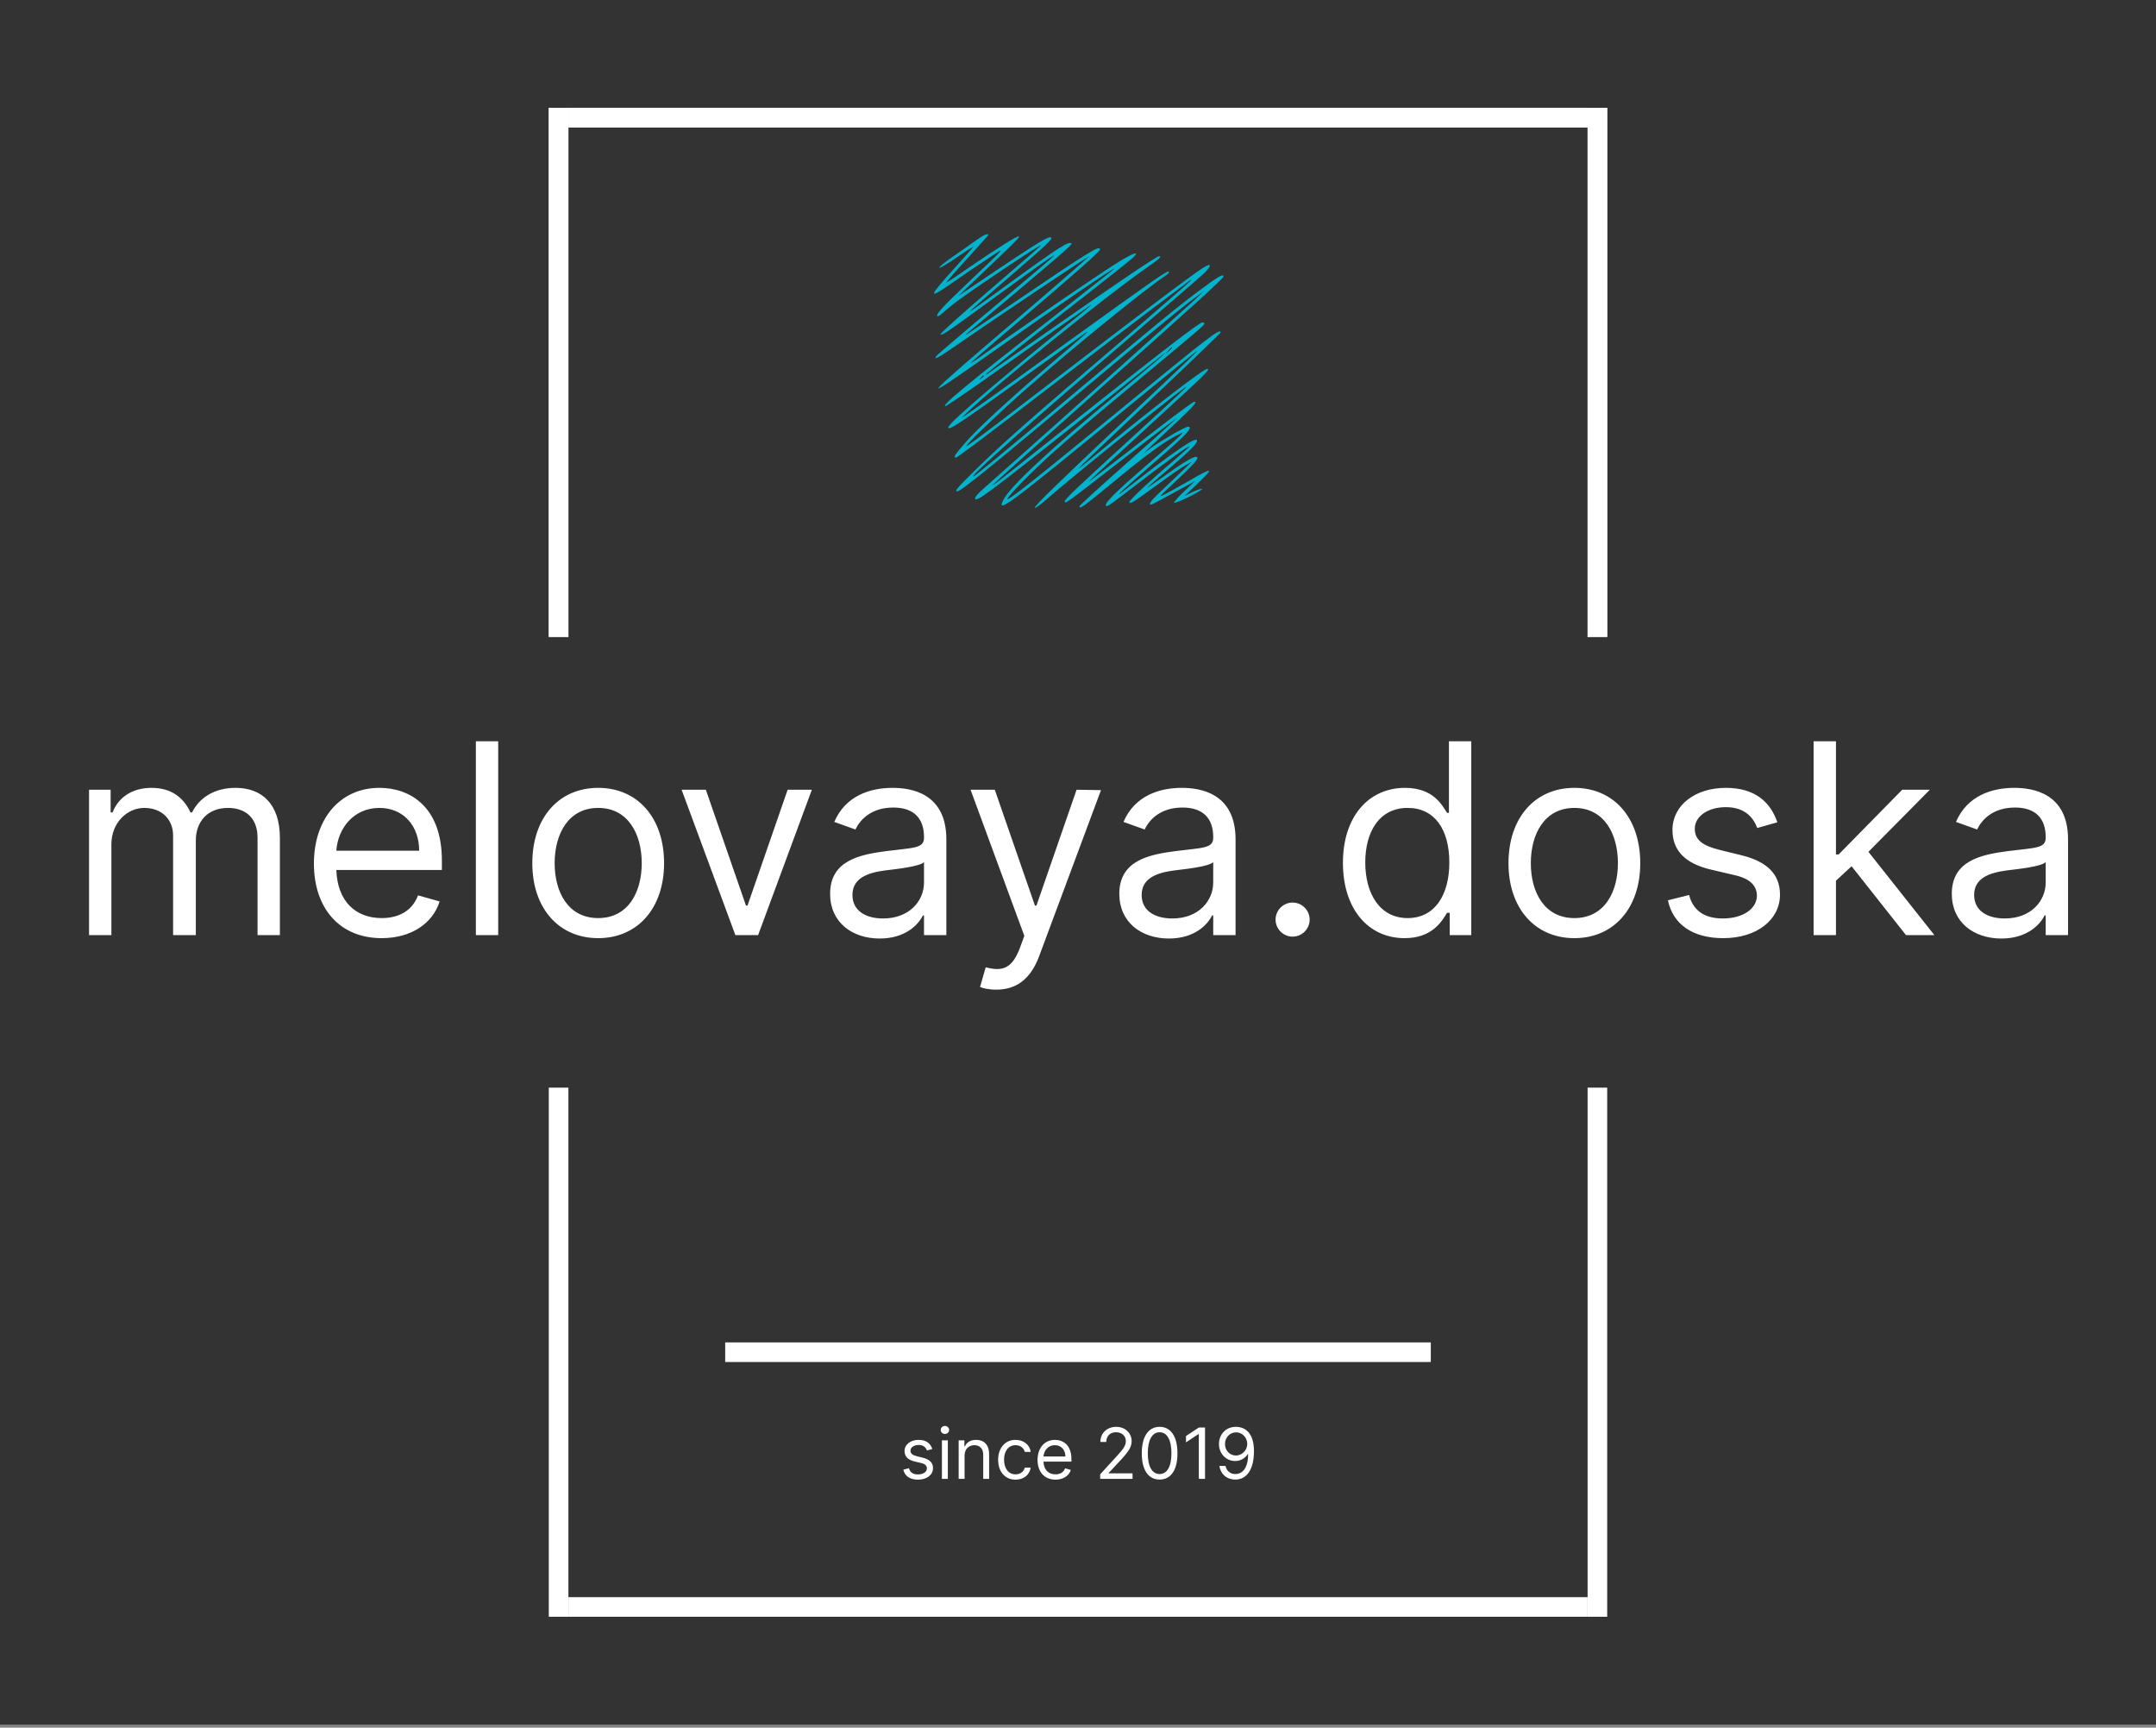<svg width="413" height="331" viewBox="0 0 413 331" fill="none" xmlns="http://www.w3.org/2000/svg">
<rect x="0" y="0" width="413" height="331" fill="#808080" stroke="none"/>
<rect width="413" height="330.4" fill="#333333"/>
<rect x="304.118" y="20.65" width="3.755" height="101.373" fill="white"/>
<rect x="304.118" y="20.65" width="3.755" height="101.373" fill="white"/>
<rect x="108.882" y="24.404" width="3.755" height="195.236" transform="rotate(-90 108.882 24.404)" fill="white"/>
<rect x="108.882" y="24.404" width="3.755" height="195.236" transform="rotate(-90 108.882 24.404)" fill="white"/>
<rect x="105.127" y="20.65" width="3.755" height="101.373" fill="white"/>
<rect x="105.127" y="20.65" width="3.755" height="101.373" fill="white"/>
<rect x="105.127" y="208.377" width="3.755" height="101.373" fill="white"/>
<rect x="304.118" y="208.377" width="3.755" height="101.373" fill="white"/>
<rect x="108.882" y="309.75" width="3.755" height="195.236" transform="rotate(-90 108.882 309.75)" fill="white"/>
<rect x="138.918" y="257.186" width="135.164" height="3.755" fill="white"/>
<path d="M17.058 179.156H21.337V161.749C21.337 157.669 24.311 154.786 27.647 154.786C30.893 154.786 33.159 156.907 33.159 160.081V179.156H37.511V161.024C37.511 157.433 39.76 154.786 43.676 154.786C46.723 154.786 49.334 156.4 49.334 160.516V179.156H53.613V160.516C53.613 153.97 50.095 150.942 45.127 150.942C41.138 150.942 38.218 152.773 36.786 155.656H36.496C35.118 152.683 32.688 150.942 29.025 150.942C25.399 150.942 22.715 152.683 21.555 155.656H21.192V151.304H17.058V179.156ZM73.115 179.737C78.772 179.737 82.907 176.908 84.212 172.701L80.078 171.541C78.99 174.442 76.469 175.892 73.115 175.892C68.092 175.892 64.629 172.647 64.429 166.681H84.647V164.868C84.647 154.496 78.482 150.942 72.68 150.942C65.136 150.942 60.132 156.889 60.132 165.448C60.132 174.007 65.064 179.737 73.115 179.737ZM64.429 162.982C64.719 158.648 67.784 154.786 72.68 154.786C77.322 154.786 80.296 158.267 80.296 162.982H64.429ZM95.436 142.021H91.157V179.156H95.436V142.021ZM114.589 179.737C122.132 179.737 127.209 174.007 127.209 165.375C127.209 156.672 122.132 150.942 114.589 150.942C107.046 150.942 101.969 156.672 101.969 165.375C101.969 174.007 107.046 179.737 114.589 179.737ZM114.589 175.892C108.859 175.892 106.248 170.96 106.248 165.375C106.248 159.791 108.859 154.786 114.589 154.786C120.319 154.786 122.93 159.791 122.93 165.375C122.93 170.96 120.319 175.892 114.589 175.892ZM155.519 151.304H150.877L143.189 173.499H142.899L135.211 151.304H130.569L140.868 179.156H145.22L155.519 151.304ZM168.516 179.809C173.375 179.809 175.914 177.198 176.784 175.385H177.002V179.156H181.281V160.806C181.281 151.957 174.536 150.942 170.982 150.942C166.775 150.942 161.988 152.392 159.812 157.47L163.874 158.92C164.817 156.889 167.047 154.713 171.127 154.713C175.062 154.713 177.002 156.799 177.002 160.371V160.516C177.002 162.583 174.899 162.402 169.821 163.054C164.654 163.725 159.014 164.868 159.014 171.25C159.014 176.69 163.221 179.809 168.516 179.809ZM169.169 175.965C165.76 175.965 163.294 174.442 163.294 171.468C163.294 168.204 166.267 167.189 169.604 166.754C171.417 166.536 176.277 166.028 177.002 165.158V169.075C177.002 172.556 174.246 175.965 169.169 175.965ZM190.851 189.601C194.713 189.601 197.433 187.552 199.047 183.218L210.906 151.377L206.227 151.304L198.539 173.499H198.249L190.561 151.304H185.919L196.218 179.301L195.42 181.477C193.861 185.72 191.939 186.119 188.82 185.322L187.732 189.093C188.167 189.311 189.4 189.601 190.851 189.601ZM223.916 179.809C228.776 179.809 231.314 177.198 232.184 175.385H232.402V179.156H236.681V160.806C236.681 151.957 229.936 150.942 226.382 150.942C222.175 150.942 217.388 152.392 215.212 157.47L219.274 158.92C220.217 156.889 222.447 154.713 226.527 154.713C230.462 154.713 232.402 156.799 232.402 160.371V160.516C232.402 162.583 230.299 162.402 225.221 163.054C220.054 163.725 214.414 164.868 214.414 171.25C214.414 176.69 218.621 179.809 223.916 179.809ZM224.569 175.965C221.16 175.965 218.694 174.442 218.694 171.468C218.694 168.204 221.667 167.189 225.004 166.754C226.817 166.536 231.677 166.028 232.402 165.158V169.075C232.402 172.556 229.646 175.965 224.569 175.965ZM247.611 179.446C249.406 179.446 250.875 177.978 250.875 176.183C250.875 174.387 249.406 172.919 247.611 172.919C245.816 172.919 244.347 174.387 244.347 176.183C244.347 177.978 245.816 179.446 247.611 179.446ZM269.071 179.737C274.438 179.737 276.252 176.4 277.194 174.877H277.702V179.156H281.836V142.021H277.557V155.729H277.194C276.252 154.278 274.583 150.942 269.144 150.942C262.108 150.942 257.248 156.527 257.248 165.303C257.248 174.152 262.108 179.737 269.071 179.737ZM269.651 175.892C264.284 175.892 261.528 171.178 261.528 165.23C261.528 159.355 264.211 154.786 269.651 154.786C274.873 154.786 277.63 158.993 277.63 165.23C277.63 171.541 274.801 175.892 269.651 175.892ZM301.583 179.737C309.126 179.737 314.203 174.007 314.203 165.375C314.203 156.672 309.126 150.942 301.583 150.942C294.04 150.942 288.963 156.672 288.963 165.375C288.963 174.007 294.04 179.737 301.583 179.737ZM301.583 175.892C295.853 175.892 293.242 170.96 293.242 165.375C293.242 159.791 295.853 154.786 301.583 154.786C307.313 154.786 309.924 159.791 309.924 165.375C309.924 170.96 307.313 175.892 301.583 175.892ZM340.464 157.542C339.122 153.589 336.112 150.942 330.6 150.942C324.725 150.942 320.373 154.278 320.373 158.993C320.373 162.837 322.658 165.412 327.771 166.609L332.413 167.696C335.224 168.349 336.547 169.691 336.547 171.613C336.547 174.007 334.009 175.965 330.02 175.965C326.52 175.965 324.326 174.46 323.564 171.468L319.503 172.484C320.5 177.216 324.399 179.737 330.092 179.737C336.566 179.737 340.972 176.201 340.972 171.396C340.972 167.515 338.542 165.067 333.574 163.852L329.439 162.837C326.139 162.021 324.652 160.915 324.652 158.775C324.652 156.382 327.191 154.641 330.6 154.641C334.335 154.641 335.877 156.708 336.62 158.63L340.464 157.542ZM347.414 179.156H351.693V168.73L354.685 165.956L365.111 179.156H370.551L357.912 163.2L369.681 151.304H364.386L352.201 163.707H351.693V142.021H347.414V179.156ZM383.384 179.809C388.244 179.809 390.783 177.198 391.653 175.385H391.87V179.156H396.15V160.806C396.15 151.957 389.404 150.942 385.85 150.942C381.644 150.942 376.857 152.392 374.681 157.47L378.742 158.92C379.685 156.889 381.916 154.713 385.995 154.713C389.93 154.713 391.87 156.799 391.87 160.371V160.516C391.87 162.583 389.767 162.402 384.69 163.054C379.522 163.725 373.883 164.868 373.883 171.25C373.883 176.69 378.09 179.809 383.384 179.809ZM384.037 175.965C380.628 175.965 378.162 174.442 378.162 171.468C378.162 168.204 381.136 167.189 384.472 166.754C386.286 166.536 391.145 166.028 391.87 165.158V169.075C391.87 172.556 389.114 175.965 384.037 175.965Z" fill="white"/>
<path d="M178.593 277.606C178.237 276.559 177.441 275.859 175.982 275.859C174.426 275.859 173.274 276.742 173.274 277.99C173.274 279.007 173.879 279.689 175.233 280.006L176.461 280.294C177.205 280.467 177.556 280.822 177.556 281.331C177.556 281.964 176.884 282.482 175.828 282.482C174.902 282.482 174.321 282.084 174.119 281.292L173.044 281.561C173.308 282.814 174.34 283.481 175.847 283.481C177.561 283.481 178.727 282.545 178.727 281.273C178.727 280.246 178.084 279.598 176.769 279.276L175.674 279.007C174.801 278.791 174.407 278.499 174.407 277.932C174.407 277.299 175.079 276.838 175.982 276.838C176.97 276.838 177.378 277.385 177.575 277.894L178.593 277.606ZM180.432 283.327H181.565V275.955H180.432V283.327ZM181.008 274.726C181.45 274.726 181.815 274.38 181.815 273.958C181.815 273.536 181.45 273.19 181.008 273.19C180.567 273.19 180.202 273.536 180.202 273.958C180.202 274.38 180.567 274.726 181.008 274.726ZM184.772 278.892C184.772 277.606 185.569 276.876 186.654 276.876C187.705 276.876 188.344 277.563 188.344 278.719V283.327H189.476V278.643C189.476 276.761 188.473 275.859 186.98 275.859C185.867 275.859 185.176 276.358 184.83 277.107H184.734V275.955H183.64V283.327H184.772V278.892ZM194.541 283.481C196.173 283.481 197.248 282.482 197.44 281.177H196.308C196.096 281.983 195.424 282.463 194.541 282.463C193.197 282.463 192.333 281.35 192.333 279.641C192.333 277.971 193.217 276.876 194.541 276.876C195.54 276.876 196.135 277.491 196.308 278.163H197.44C197.248 276.78 196.077 275.859 194.522 275.859C192.525 275.859 191.201 277.433 191.201 279.679C191.201 281.887 192.468 283.481 194.541 283.481ZM202.187 283.481C203.685 283.481 204.779 282.732 205.125 281.619L204.031 281.311C203.743 282.079 203.075 282.463 202.187 282.463C200.858 282.463 199.941 281.604 199.888 280.025H205.24V279.545C205.24 276.799 203.608 275.859 202.072 275.859C200.076 275.859 198.751 277.433 198.751 279.699C198.751 281.964 200.056 283.481 202.187 283.481ZM199.888 279.046C199.965 277.899 200.776 276.876 202.072 276.876C203.301 276.876 204.088 277.798 204.088 279.046H199.888ZM210.746 283.327H216.947V282.271H212.378V282.195L214.585 279.833C216.275 278.023 216.774 277.179 216.774 276.089C216.774 274.572 215.545 273.363 213.817 273.363C212.094 273.363 210.784 274.534 210.784 276.262H211.917C211.917 275.144 212.642 274.4 213.779 274.4C214.845 274.4 215.661 275.052 215.661 276.089C215.661 276.996 215.128 277.668 213.99 278.911L210.746 282.463V283.327ZM222.136 283.462C224.305 283.462 225.553 281.623 225.553 278.412C225.553 275.225 224.286 273.363 222.136 273.363C219.985 273.363 218.718 275.225 218.718 278.412C218.718 281.623 219.966 283.462 222.136 283.462ZM222.136 282.406C220.705 282.406 219.87 280.971 219.87 278.412C219.87 275.859 220.715 274.4 222.136 274.4C223.556 274.4 224.401 275.859 224.401 278.412C224.401 280.971 223.566 282.406 222.136 282.406ZM230.833 273.497H229.643L227.185 275.129V276.339L229.585 274.745H229.643V283.327H230.833V273.497ZM236.79 273.363C234.793 273.339 233.506 274.841 233.506 276.646C233.506 278.547 234.908 279.91 236.598 279.91C237.615 279.91 238.479 279.411 239.017 278.604H239.093C239.093 281.023 238.153 282.406 236.636 282.406C235.599 282.406 234.966 281.753 234.754 280.851H233.583C233.814 282.406 234.985 283.462 236.636 283.462C238.844 283.462 240.207 281.503 240.207 278.009C240.207 274.4 238.402 273.382 236.79 273.363ZM236.79 274.419C238.018 274.419 238.921 275.475 238.921 276.627C238.921 277.798 237.961 278.854 236.751 278.854C235.542 278.854 234.658 277.875 234.658 276.646C234.658 275.417 235.58 274.419 236.79 274.419Z" fill="white"/>
<g clip-path="url(#clip0)">
<path d="M186.929 46.078C186 46.754 183.973 48.161 182.452 49.231C180.903 50.301 179.777 51.203 179.974 51.287C180.143 51.343 181.72 50.414 183.438 49.203C185.184 47.992 186.507 47.176 186.394 47.345C186.282 47.542 184.733 49.288 182.959 51.259C177.721 57.032 177.637 57.51 182.339 54.244C184.085 53.005 187.098 50.949 189.041 49.682C192.955 47.063 193.124 46.866 185.465 54.131C180.481 58.862 179.242 60.214 179.58 60.58C179.693 60.664 180.171 60.354 180.678 59.876C181.157 59.425 182.339 58.468 183.269 57.764C186.845 55.089 199.46 46.669 199.46 46.979C199.46 47.035 195.096 50.837 189.745 55.426C184.395 60.016 180.087 63.874 180.171 64.043C180.397 64.353 181.044 63.931 191.153 56.553C200.361 49.851 202.163 48.584 201.882 49.034C201.769 49.203 196.785 53.455 190.787 58.468C184.789 63.48 179.721 67.817 179.495 68.07C178.538 69.224 179.693 68.605 183.719 65.817C190.787 60.889 208.499 49.034 208.612 49.119C208.64 49.175 202.192 54.807 194.223 61.621C175.947 77.222 175.638 77.644 189.661 67.76C202.332 58.777 214.216 50.668 213.399 51.541C213.258 51.709 208.358 55.539 202.558 60.101C185.353 73.533 180.171 77.813 181.1 77.813C181.298 77.813 184.902 75.363 189.126 72.378C193.322 69.393 199.376 65.113 202.558 62.889C205.74 60.692 208.527 58.721 208.753 58.58C210.217 57.538 207.542 59.763 201.854 64.325C194.898 69.9 184.62 78.63 182.565 80.742C181.636 81.727 181.438 82.037 181.833 82.037C182.48 82.037 186.056 79.559 197.743 71.111C202.811 67.479 207.373 64.184 207.908 63.79C209.175 62.917 207.514 64.409 200.727 70.182C193.124 76.687 187.295 82.065 184.902 84.825C182.931 87.077 182.565 87.669 183.1 87.669C183.41 87.669 188.112 84.121 202.558 73.026C208.527 68.436 216.581 62.297 220.439 59.369C224.325 56.468 227.647 53.934 227.845 53.793C228.014 53.653 228.182 53.596 228.182 53.681C228.182 53.793 222.072 59.087 214.61 65.507C197.292 80.319 192.111 84.881 187.127 89.752C183.381 93.441 182.762 94.145 183.381 94.145C183.916 94.145 188.506 90.513 199.179 81.586C205.261 76.49 213.568 69.562 217.595 66.183C221.65 62.804 226.211 59.087 227.76 57.904L230.576 55.792L228.886 57.426C227.563 58.693 193.378 89.246 188.028 93.948C187.352 94.54 186.789 95.215 186.789 95.441C186.789 96.454 189.069 94.737 208.33 79.418C215.933 73.364 222.382 68.239 222.691 67.985L223.255 67.563L222.691 68.126C222.382 68.464 218.383 71.815 213.821 75.617C200.868 86.345 193.688 93.047 192.251 95.694C190.646 98.707 193.181 96.82 216.919 77.278C223.198 72.125 228.718 67.647 229.168 67.31C230.125 66.606 227.225 69.421 216.496 79.502C203.065 92.146 198.052 97.017 198.221 97.271C198.306 97.412 199.291 96.736 200.389 95.75C204.473 92.118 223.142 77.025 226.915 74.293C228.267 73.308 225.873 75.56 216.778 83.867C206.021 93.695 203.966 95.638 203.966 96.06C203.966 96.623 204.36 96.342 213.681 89.077C218.186 85.585 222.663 82.121 223.677 81.389L225.507 80.037L224.212 81.248C223.508 81.924 219.284 85.669 214.835 89.612C210.414 93.526 206.782 96.849 206.782 96.989C206.782 97.637 207.486 97.13 214.075 91.695C219.369 87.303 223.086 84.599 225.367 83.445L226.634 82.797L226.071 83.445C225.761 83.811 222.973 86.261 219.876 88.936C213.174 94.68 210.977 96.961 212.104 96.961C212.244 96.961 213.596 96.004 215.117 94.821C223.593 88.288 227.901 85.162 227.901 85.528C227.901 85.585 226.211 87.077 224.184 88.823C220.27 92.118 216.356 95.807 216.356 96.173C216.356 96.68 217.06 96.257 221.452 93.047C223.987 91.189 226.577 89.386 227.197 89.077L228.323 88.457L226.915 89.809C226.155 90.541 224.325 92.259 222.917 93.61C220.551 95.807 219.876 96.68 220.523 96.68C220.636 96.68 222.579 95.666 224.803 94.427L228.886 92.202L226.803 94.173C225.676 95.243 224.803 96.229 224.916 96.314C225.029 96.426 226.324 95.891 227.845 95.159C229.337 94.399 230.435 93.723 230.238 93.666C230.069 93.61 229.253 93.864 228.408 94.286L226.915 95.018L229.253 92.794C232.688 89.527 232.435 89.415 227.873 92.061C226.127 93.075 224.043 94.23 223.283 94.624C221.875 95.328 221.903 95.3 224.522 92.85C228.464 89.189 229.647 87.894 229.337 87.584C228.971 87.218 227 88.344 223.058 91.189C221.227 92.484 219.735 93.526 219.735 93.469C219.735 93.385 221.678 91.695 224.071 89.668C227.873 86.43 229.309 84.993 229.309 84.43C229.309 83.445 224.719 86.599 215.511 93.864C212.639 96.116 215.455 93.469 220.72 88.936C227.253 83.332 228.746 81.755 227.535 81.755C227.028 81.755 222.494 84.374 220.58 85.754L219.031 86.88L220.326 85.641C221.03 84.993 223.283 82.882 225.31 80.967C228.746 77.728 229.421 76.968 228.774 76.968C228.464 76.968 223.114 80.995 214.891 87.443C211.343 90.203 208.471 92.399 208.471 92.343C208.471 92.287 213.371 87.753 219.397 82.234C231.364 71.28 231.731 70.914 231.336 70.66C230.886 70.379 220.608 78.292 209.091 87.809C207.683 88.992 206.5 89.893 206.5 89.837C206.5 89.752 212.639 83.924 220.157 76.827C227.676 69.731 233.814 63.818 233.814 63.705C233.814 62.776 231.731 64.381 213.821 79.108C197.94 92.146 192.984 96.06 192.984 95.581C192.984 95.103 197.996 90.006 202.135 86.317C204.304 84.374 210.189 79.362 215.229 75.194C229.703 63.17 230.717 62.297 230.717 62.016C230.717 61.875 230.548 61.762 230.351 61.762C229.759 61.762 222.776 67.141 207.007 79.7C190.252 93.047 190.168 93.103 190.168 92.906C190.168 92.822 198.193 85.641 207.964 76.912C227.845 59.256 234.377 53.343 234.377 52.977C234.377 52.357 233.336 52.977 229.421 55.905C224.972 59.256 221.481 62.128 204.67 76.264C191.548 87.303 186.507 91.442 186.394 91.301C186.113 90.963 197.123 81.164 215.37 65.564C222.804 59.2 229.59 53.343 230.435 52.554C231.956 51.146 232.209 50.33 230.914 51.034C229.309 51.878 218.468 60.073 192.702 79.897C188.591 83.05 185.184 85.557 185.099 85.5C184.874 85.303 191.435 79.024 196.504 74.575C205.655 66.521 219.594 55.201 223.395 52.723C223.79 52.47 224.015 52.16 223.902 52.047C223.649 51.766 221.03 53.596 204.529 65.507C189.464 76.405 188.197 77.334 185.606 79.108L184.114 80.122L185.24 79.052C190.59 73.899 211.991 56.637 219.312 51.541C222.044 49.654 222.663 49.091 222.016 49.091C221.565 49.091 214.018 54.188 201.995 62.607C195.715 67 190.168 70.886 189.689 71.28C189.182 71.646 188.76 71.9 188.76 71.815C188.76 71.646 196.194 65.733 208.33 56.299C212.667 52.92 216.581 49.795 217.06 49.344C218.383 48.077 217.341 48.33 214.638 49.964C210.949 52.188 194.561 63.452 187.295 68.718C186.535 69.253 185.944 69.619 185.944 69.534C185.944 69.478 189.323 66.521 193.49 63.001C205.965 52.357 210.724 48.19 210.724 47.795C210.724 46.922 208.809 48.077 195.293 57.257C190.168 60.748 185.662 63.762 185.296 63.987C184.48 64.466 183.804 65.057 194.842 55.821C199.939 51.541 204.416 47.711 204.782 47.288C205.402 46.641 205.402 46.556 204.951 46.556C204.05 46.556 201.572 48.246 187.38 58.608C184.48 60.692 185.24 60.016 193.265 53.117C200.558 46.838 201.657 45.824 201.347 45.514C200.981 45.177 199.122 46.275 191.294 51.512L183.55 56.722L187.493 52.977C194.561 46.275 195.377 45.458 195.18 45.289C194.983 45.064 191.097 47.514 185.409 51.4C183.212 52.949 181.354 54.159 181.298 54.103C181.241 54.047 183.015 52.019 185.268 49.569C187.493 47.12 189.323 45.064 189.323 45.008C189.323 44.613 188.422 45.008 186.929 46.078ZM224.522 66.634C224.522 66.69 224.24 66.972 223.902 67.281L223.255 67.817L223.79 67.169C224.297 66.578 224.522 66.409 224.522 66.634ZM188.478 72.012C188.478 72.069 188.253 72.294 187.999 72.491C187.549 72.857 187.521 72.829 187.887 72.378C188.253 71.928 188.478 71.787 188.478 72.012Z" fill="#02B3CE"/>
</g>
<defs>
<clipPath id="clip0">
<rect width="56.318" height="56.318" fill="white" transform="translate(178.341 43.177)"/>
</clipPath>
</defs>
</svg>
